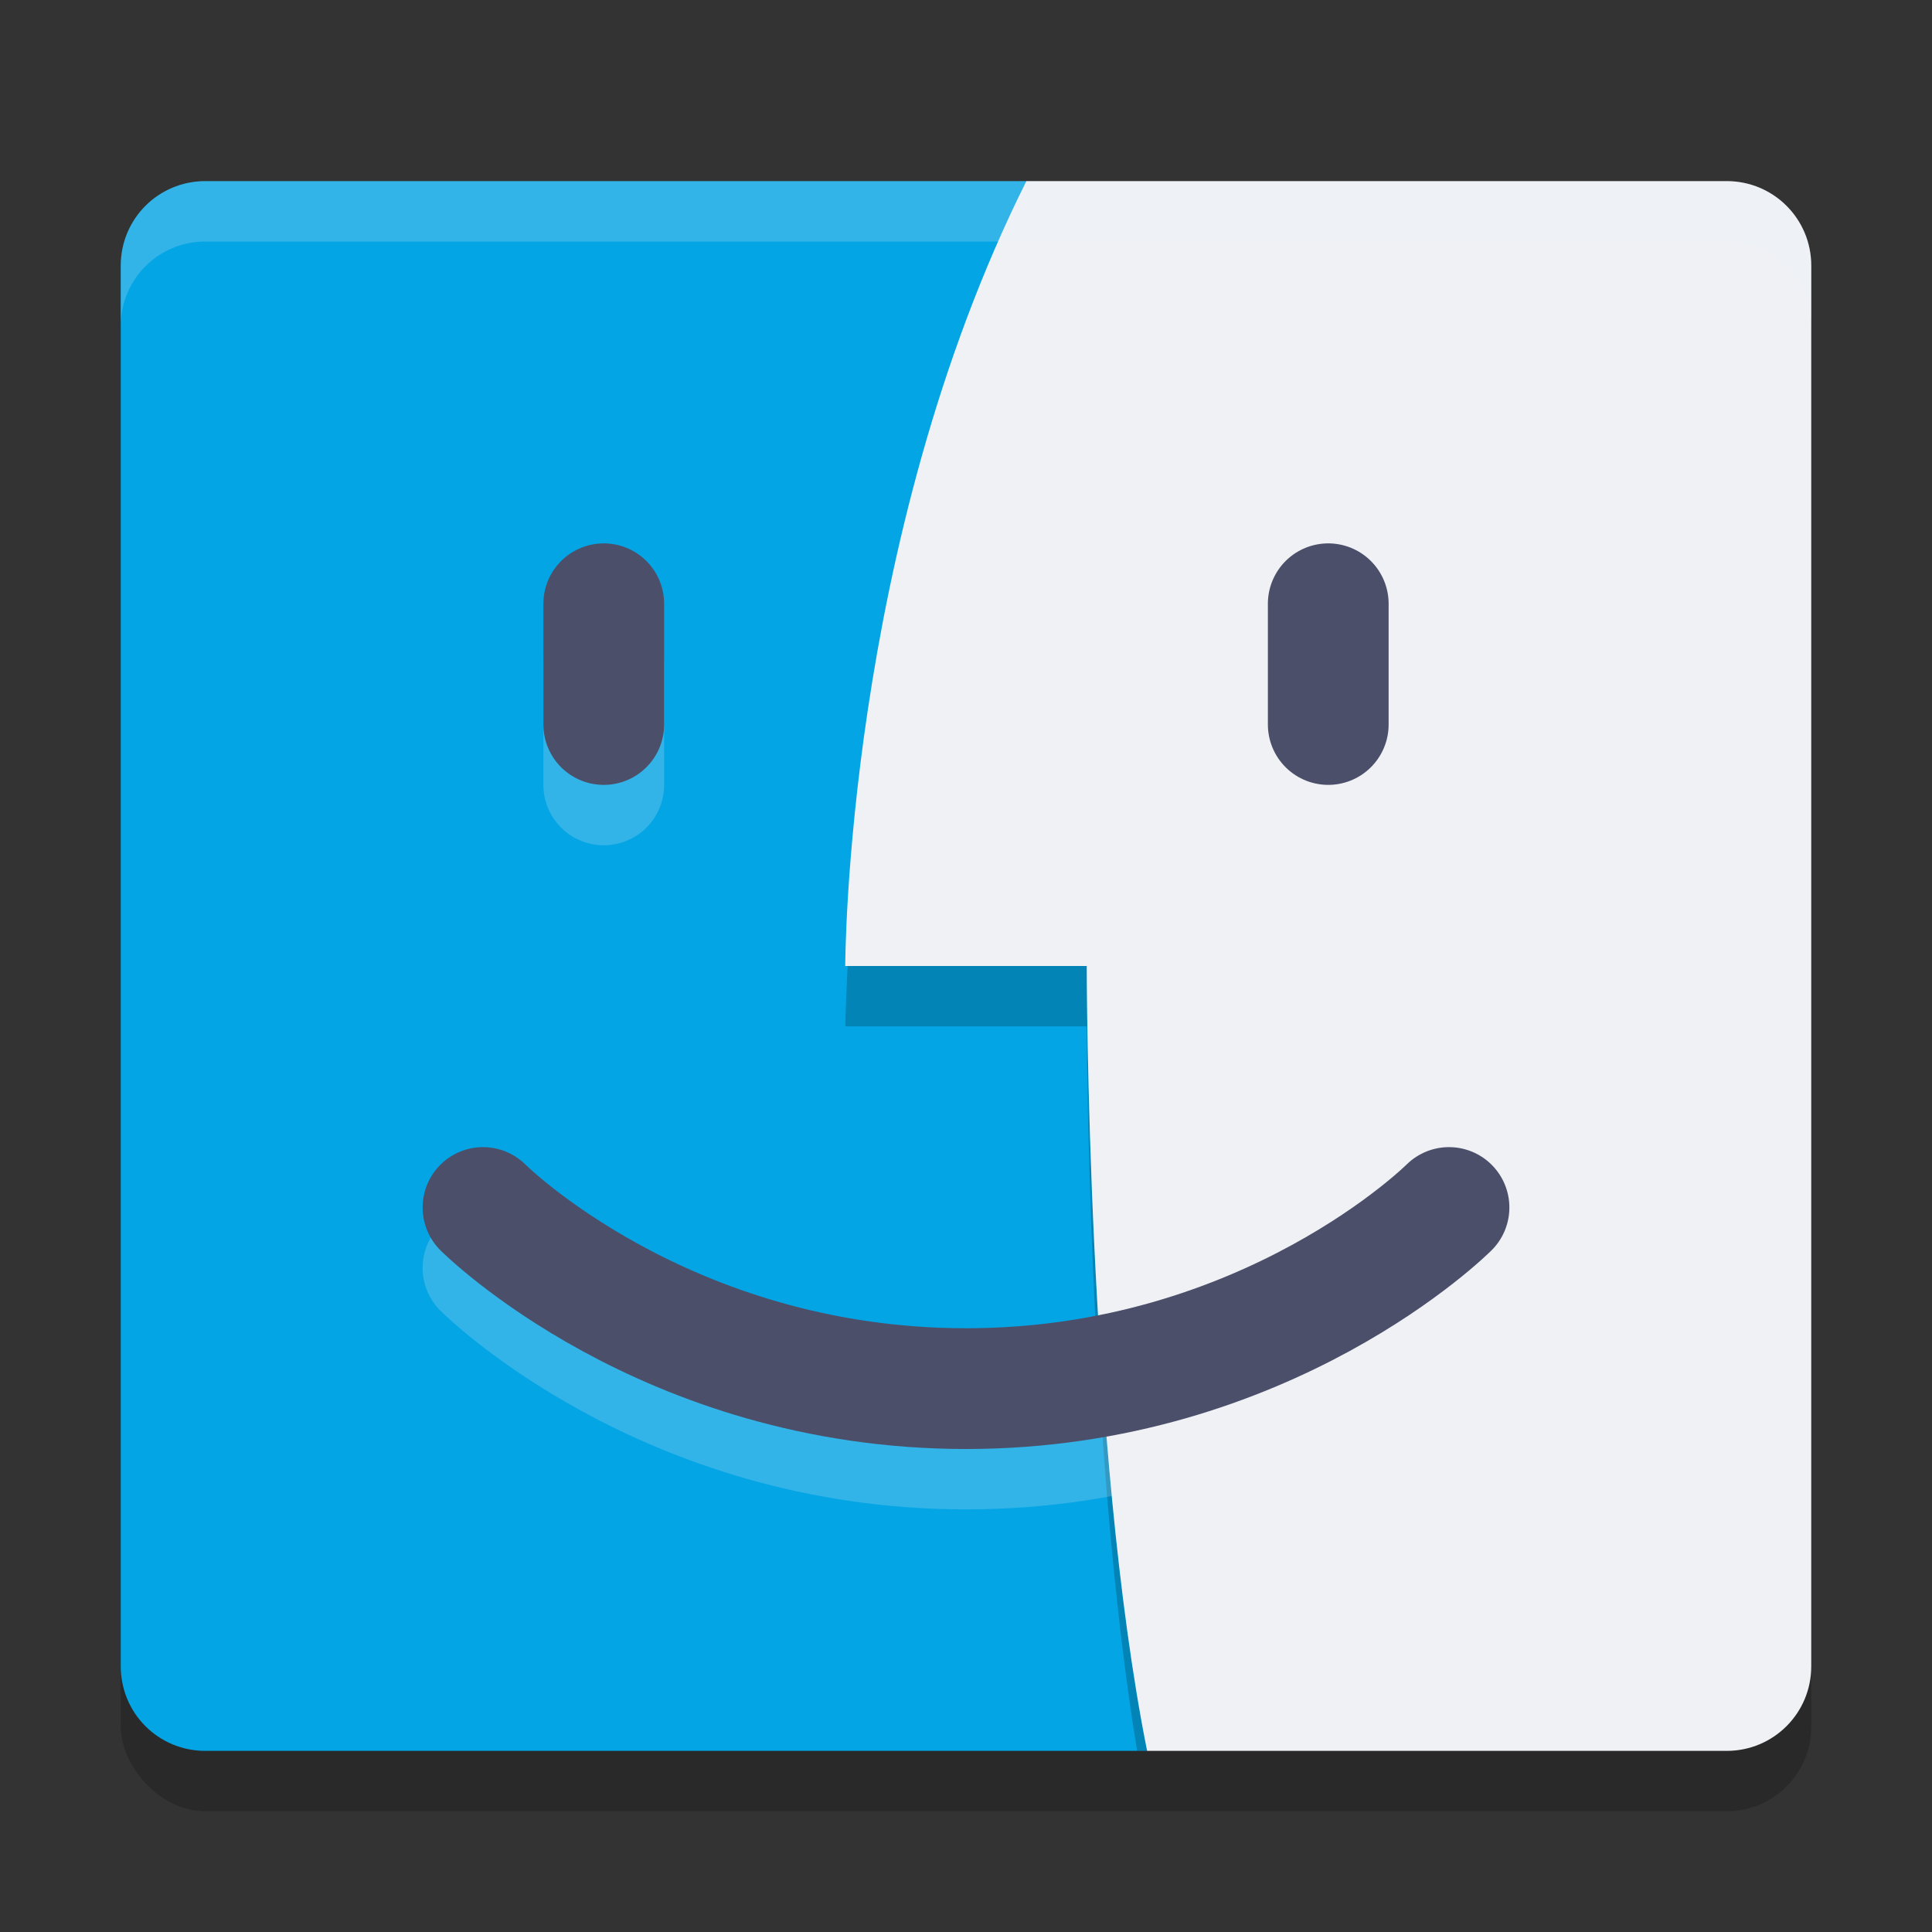 <svg xmlns="http://www.w3.org/2000/svg" width="32" height="32" version="1.1">
 <rect width="100%" height="100%" fill="#333333" stroke="none"/>
 <rect style="opacity:0.2" width="28" height="26" x="2" y="4" rx="1.4" ry="1.4"/>
 <path style="fill:#04a5e5" d="M 3.4,3 H 17 L 19,5 V 29 H 3.4 C 2.624,29 2,28.376 2,27.6 V 4.4 C 2,3.624 2.624,3 3.4,3 Z"/>
 <path style="opacity:0.2" d="M 14.039 16 C 14.011 16.546 14 17 14 17 L 18 17 C 18 17 18.011 24.001 18.834 29 L 19 29 C 18 24 18 16 18 16 L 14.039 16 z"/>
 <path style="fill:#eff1f5" d="M 17,3 C 14,9 14,16 14,16 H 18 C 18,16 18,24 19,29 H 28.6 C 29.375,29 30,28.375 30,27.6 V 4.4 C 30,3.625 29.375,3 28.6,3 Z"/>
 <path style="fill:#eff1f5;opacity:0.2" d="M 3.4 3 C 2.625 3 2 3.625 2 4.4 L 2 5.4 C 2 4.625 2.625 4 3.4 4 L 28.6 4 C 29.375 4 30 4.625 30 5.4 L 30 4.4 C 30 3.625 29.375 3 28.6 3 L 3.4 3 z"/>
 <g style="opacity:0.2;fill:none;stroke:#eff1f5;stroke-width:2;stroke-linecap:round" transform="translate(0,1)">
  <path d="M 10,10 V 12"/>
  <path d="M 22,10 V 12 12 12 12"/>
  <path d="M 24,20 C 24,20 21,23 16,23 11,23 8,20 8,20"/>
 </g>
 <g style="fill:none;stroke:#4c4f69;stroke-width:2;stroke-linecap:round">
  <path d="M 10,10 V 12"/>
  <path d="M 22,10 V 12 12 12 12"/>
  <path d="M 24,20 C 24,20 21,23 16,23 11,23 8,20 8,20"/>
 </g>
</svg>
